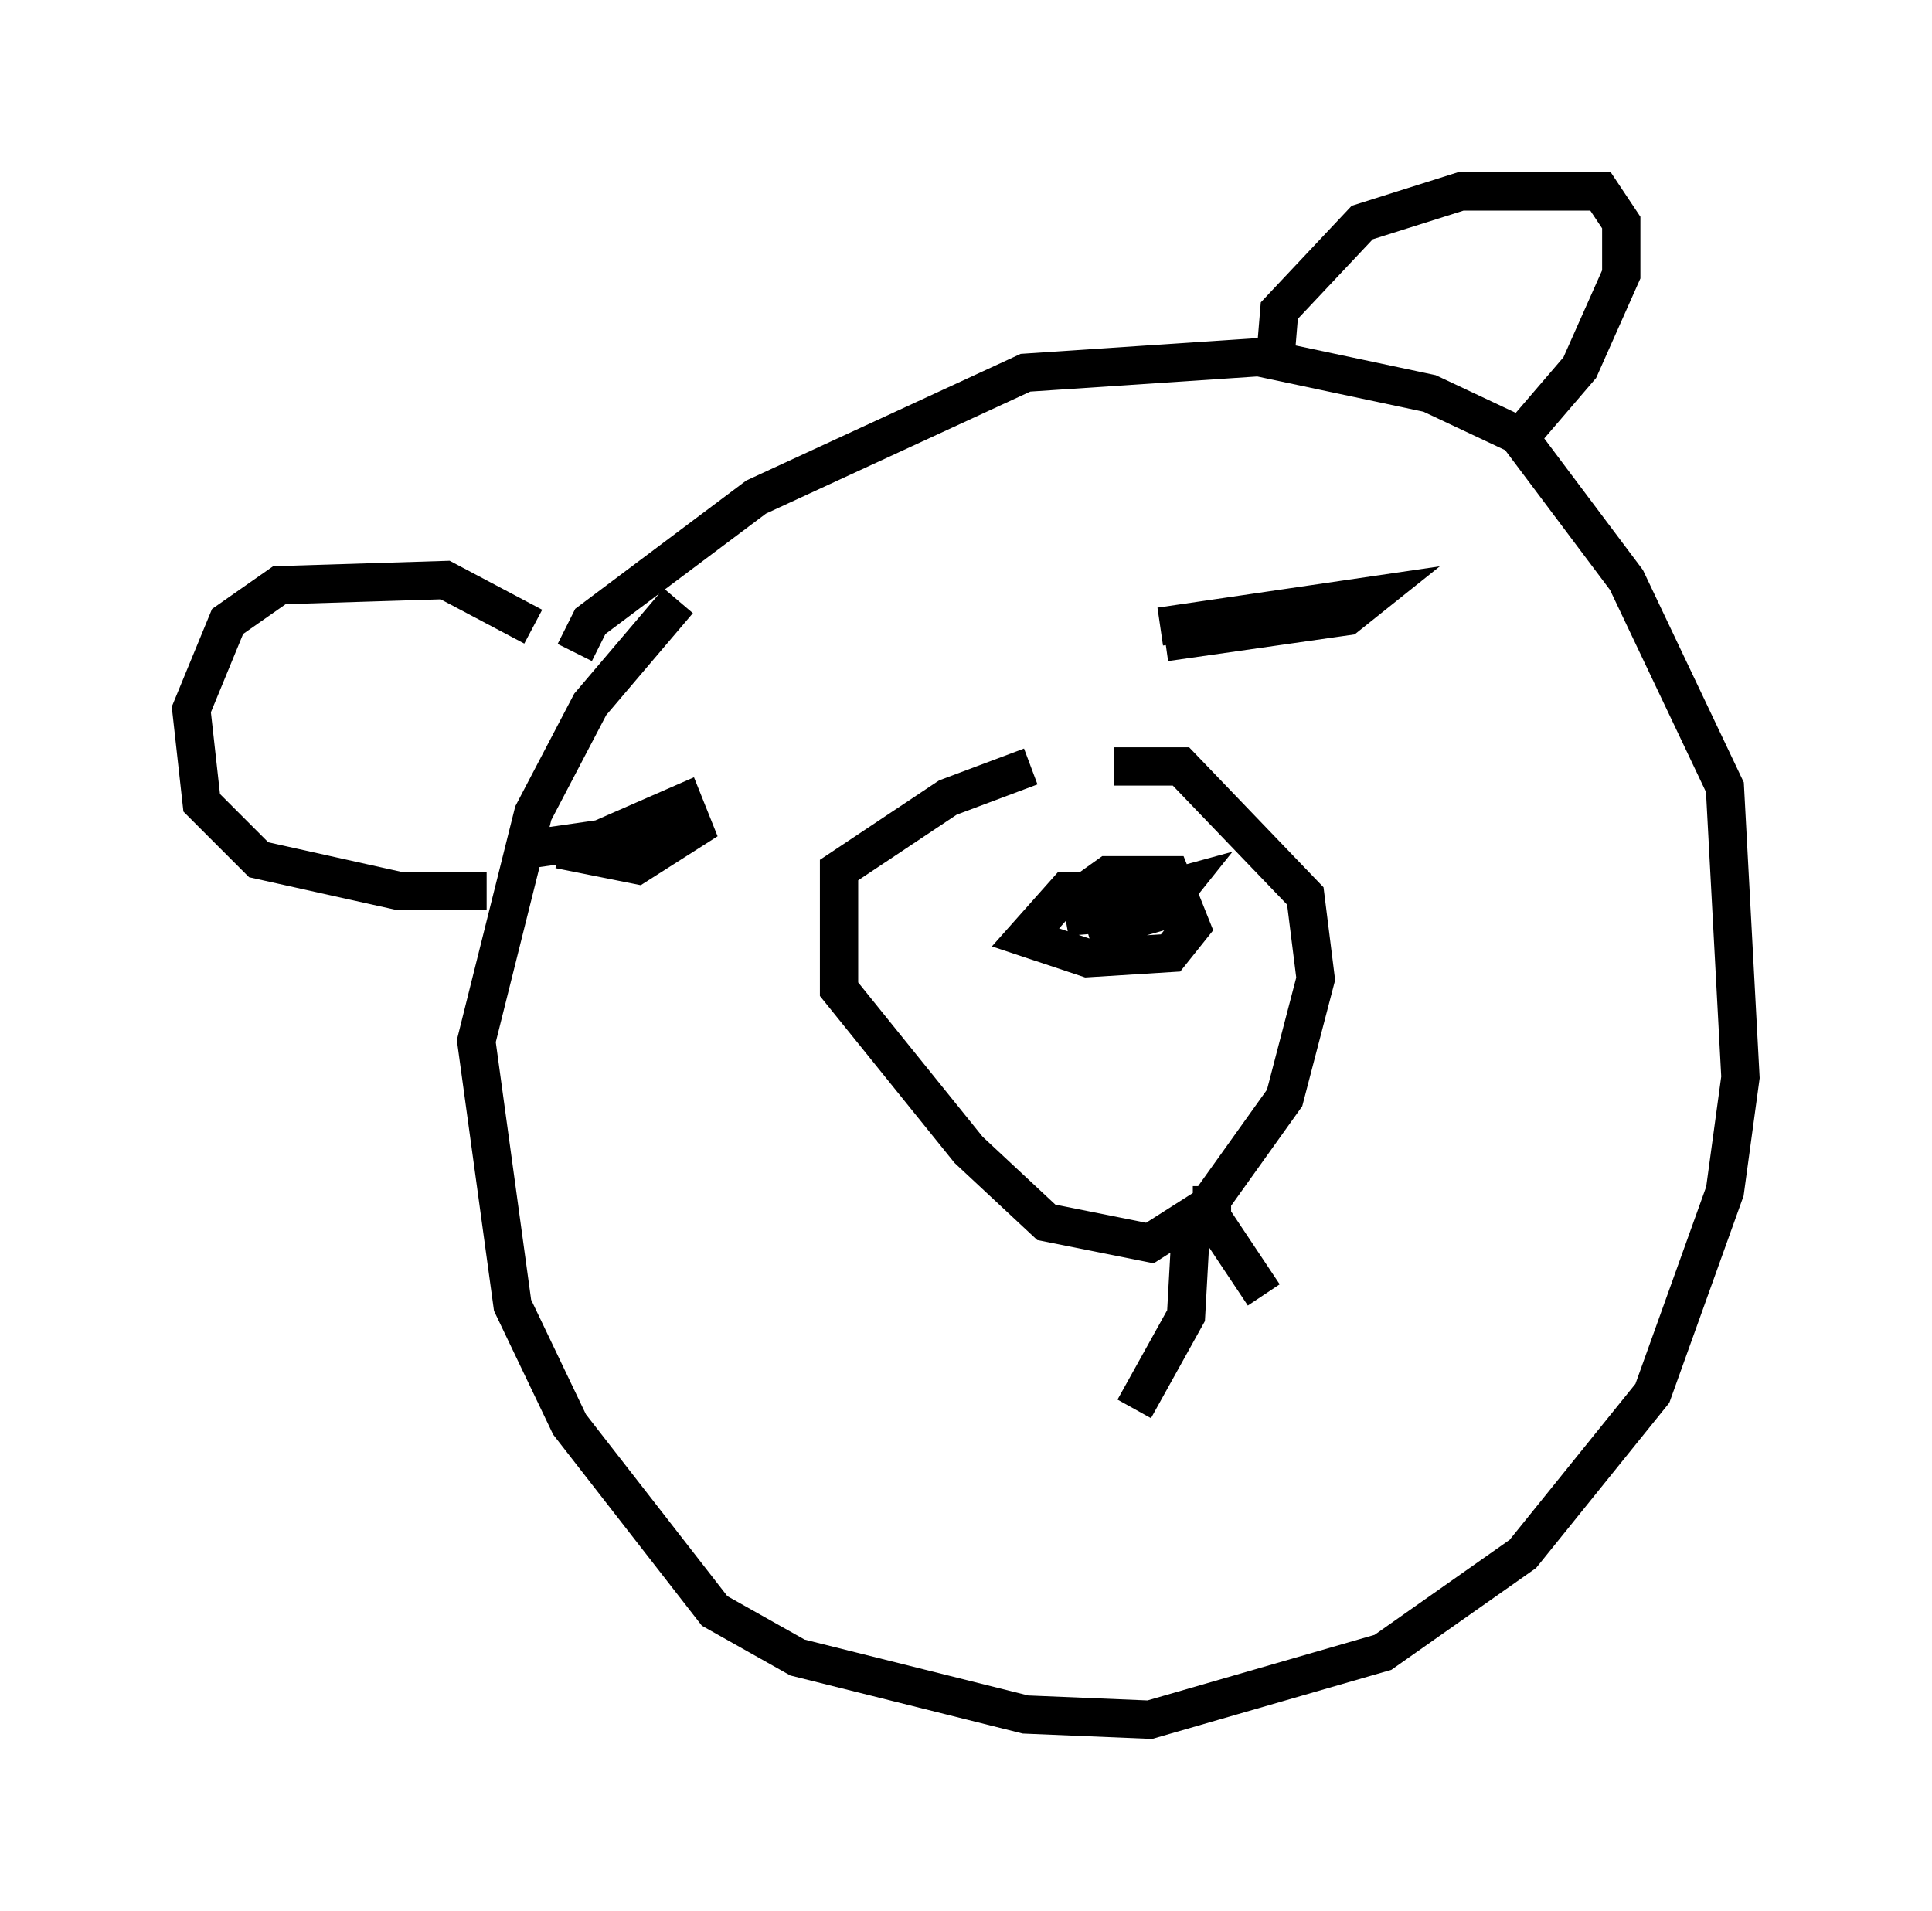 <?xml version="1.0" encoding="utf-8" ?>
<svg baseProfile="full" height="49.918" version="1.1" width="50.46" xmlns="http://www.w3.org/2000/svg" xmlns:ev="http://www.w3.org/2001/xml-events" xmlns:xlink="http://www.w3.org/1999/xlink"><defs /><rect fill="white" height="49.918" width="50.46" x="0" y="0" /><path d="M28.951, 19.885 m-2.03, 0.135 l-2.165, 0.812 -2.842, 1.894 l0.0, 3.112 3.383, 4.195 l2.03, 1.894 2.706, 0.541 l1.488, -0.947 2.03, -2.842 l0.812, -3.112 -0.271, -2.165 l-3.248, -3.383 -1.759, 0.0 m-0.541, 3.248 l-0.677, 0.0 -1.083, 1.218 l1.624, 0.541 2.165, -0.135 l0.541, -0.677 -0.541, -1.353 l-1.624, 0.0 -0.947, 0.677 m1.488, 0.271 l-1.624, 0.135 2.977, -0.812 l-0.541, 0.677 -1.894, 0.541 m-14.614, -2.165 l1.894, -0.271 2.165, -0.947 l0.271, 0.677 -1.488, 0.947 l-2.03, -0.406 m15.697, -5.819 l5.548, -0.812 -0.677, 0.541 l-4.736, 0.677 m-15.426, 0.271 l0.406, -0.812 4.33, -3.248 l7.036, -3.248 6.089, -0.406 l4.465, 0.947 2.3, 1.083 l2.842, 3.789 2.571, 5.413 l0.406, 7.578 -0.406, 2.977 l-1.894, 5.277 -3.383, 4.195 l-3.654, 2.571 -6.089, 1.759 l-3.248, -0.135 -5.954, -1.488 l-2.165, -1.218 -3.789, -4.871 l-1.488, -3.112 -0.947, -6.901 l1.488, -5.954 1.488, -2.842 l2.3, -2.706 m-3.789, 0.677 l-2.3, -1.218 -4.33, 0.135 l-1.353, 0.947 -0.947, 2.3 l0.271, 2.436 1.488, 1.488 l3.654, 0.812 2.3, 0.0 m20.568, -13.532 l0.135, -1.624 2.165, -2.3 l2.571, -0.812 3.654, 0.0 l0.541, 0.812 0.0, 1.353 l-1.083, 2.436 -1.624, 1.894 m-8.525, 20.433 l-0.135, 2.436 -1.353, 2.436 m2.03, -5.819 l0.0, 0.812 1.353, 2.03 " fill="none" stroke="black" stroke-width="1" /></svg>